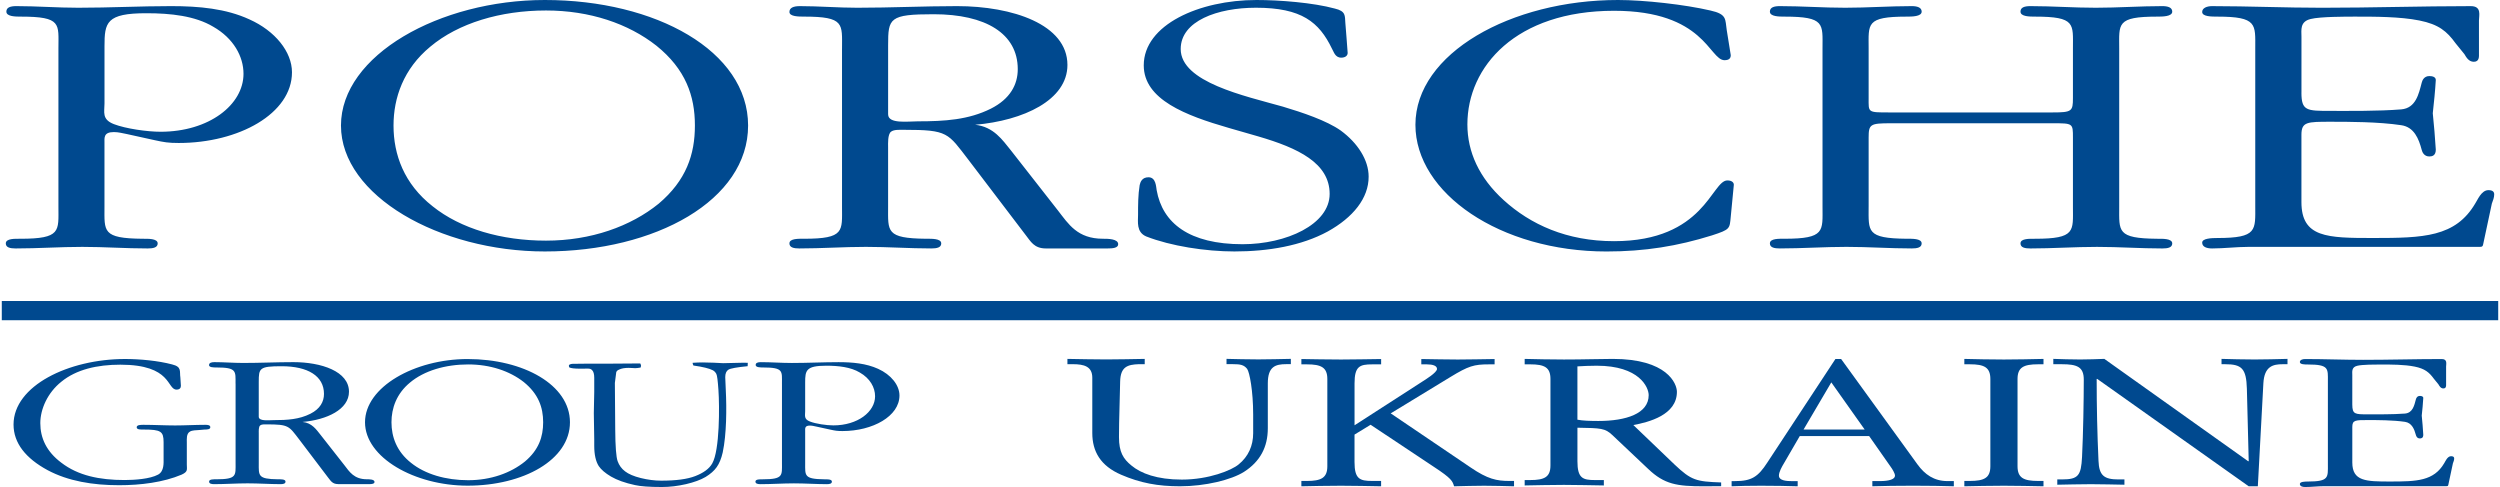 <?xml version="1.0" encoding="utf-8"?>
<!-- Generator: Adobe Illustrator 16.0.3, SVG Export Plug-In . SVG Version: 6.00 Build 0)  -->
<!DOCTYPE svg PUBLIC "-//W3C//DTD SVG 1.1//EN" "http://www.w3.org/Graphics/SVG/1.1/DTD/svg11.dtd">
<svg version="1.1" id="Layer_1" xmlns="http://www.w3.org/2000/svg" xmlns:xlink="http://www.w3.org/1999/xlink" x="0px" y="0px"
	 width="154px" height="30px" viewBox="0 0 154 30" enable-background="new 0 0 154 30" xml:space="preserve">
<g>
	<polygon fill-rule="evenodd" clip-rule="evenodd" fill="#00498F" points="0.11,18.542 0.11,19.726 153.89,19.726 153.89,18.542 
		0.11,18.542 	"/>
	<path fill-rule="evenodd" clip-rule="evenodd" fill="#00498F" d="M141.768,5.705c0,1.126,0.324,1.126,1.793,1.126
		c1.084,0,2.949,0.022,4.355-0.093c0.904-0.079,1.08-0.956,1.262-1.646c0.033-0.14,0.146-0.406,0.467-0.406
		c0.18,0,0.4,0.047,0.4,0.245c-0.039,0.659-0.111,1.374-0.186,2.045c0.074,0.758,0.142,1.479,0.186,2.24
		c0,0.37-0.221,0.422-0.4,0.422c-0.32,0-0.434-0.265-0.467-0.403c-0.182-0.689-0.467-1.408-1.262-1.523
		C146.514,7.5,144.645,7.5,143.561,7.5c-1.436,0-1.793,0-1.793,0.804v4.143c0,2.19,1.58,2.214,4.424,2.214
		c3.087-0.002,5.067-0.048,6.292-2.142c0.118-0.165,0.361-0.806,0.798-0.806c0.247-0.002,0.361,0.091,0.361,0.258
		c0,0.192-0.074,0.383-0.146,0.574l-0.537,2.518c-0.035,0.169-0.114,0.145-0.398,0.145h-14.072c-0.712,0-1.505,0.097-2.227,0.097
		c-0.332,0-0.608-0.097-0.608-0.359c0-0.262,0.576-0.284,0.936-0.284c2.478-0.002,2.333-0.479,2.333-2.001V2.978
		c0-1.477,0.145-1.954-2.333-1.954c-0.359,0-0.936,0-0.936-0.287c0-0.237,0.276-0.359,0.608-0.359c2.227,0,4.529,0.1,6.76,0.1
		c3.098,0,6.121-0.1,9.178-0.1c0.688,0,0.503,0.574,0.503,0.885V3.31c0,0.145,0.038,0.496-0.317,0.496
		c-0.326,0-0.476-0.304-0.58-0.471l-0.546-0.672c-0.532-0.737-1.038-1.162-2.228-1.401c-1.188-0.238-2.736-0.238-3.961-0.238
		c-0.576,0-2.158,0-2.732,0.145c-0.68,0.163-0.57,0.686-0.57,1.095V5.705L141.768,5.705z M115.107,12.735
		c0,1.523-0.145,1.947,2.333,1.972c0.326,0,0.934-0.024,0.934,0.287c0,0.261-0.287,0.31-0.609,0.31
		c-1.367,0-2.657-0.097-4.024-0.097c-1.369,0-2.736,0.097-4.105,0.097c-0.32,0-0.611-0.049-0.611-0.31
		c0-0.312,0.576-0.287,0.9-0.287c2.516,0,2.342-0.475,2.342-1.972V2.978c0-1.506,0.174-1.954-2.342-1.954c-0.324,0-0.9,0-0.9-0.308
		c0-0.262,0.254-0.339,0.611-0.339c1.369,0,2.664,0.1,4.031,0.1c1.362,0,2.731-0.1,4.099-0.1c0.322,0,0.609,0.077,0.609,0.339
		c0,0.308-0.609,0.308-0.934,0.308c-2.513,0-2.333,0.448-2.333,1.954v3.064c0,0.884-0.079,0.884,1.26,0.884h10.067
		c1.193,0,1.258-0.072,1.258-0.882V2.978c0-1.506,0.184-1.954-2.336-1.954c-0.326,0-0.895,0-0.895-0.308
		c0-0.262,0.25-0.339,0.611-0.339c1.361,0,2.66,0.1,4.027,0.1c1.369,0,2.732-0.1,4.102-0.1c0.328,0,0.608,0.077,0.608,0.339
		c0,0.308-0.608,0.308-0.936,0.308c-2.517,0-2.331,0.448-2.331,1.954v9.758c0,1.523-0.148,1.947,2.331,1.972
		c0.327,0,0.936-0.024,0.936,0.287c0,0.261-0.282,0.31-0.608,0.31c-1.369,0-2.658-0.097-4.027-0.097
		c-1.371,0-2.74,0.097-4.102,0.097c-0.326,0-0.611-0.049-0.611-0.31c0-0.312,0.566-0.287,0.895-0.287
		c2.52,0,2.336-0.475,2.336-1.972V8.473c0-0.88,0-0.88-1.258-0.88h-9.958c-1.264,0-1.369,0.054-1.369,0.88V12.735L115.107,12.735z
		 M106.615,3.398c0,0.192-0.104,0.31-0.386,0.31c-0.942-0.002-1.227-3.044-6.803-3.044c-6.045,0-9.035,3.433-9.035,6.999
		c0,1.689,0.719,3.286,2.234,4.663c1.652,1.501,3.883,2.53,6.801,2.53c5.576,0,6.005-3.742,6.98-3.742
		c0.286,0,0.425,0.141,0.394,0.312l-0.186,1.929c-0.07,0.737-0.031,0.778-1.152,1.143c-2.116,0.662-4.137,0.993-6.501,0.993
		c-6.551,0-11.771-3.592-11.771-7.805C87.19,3.285,93.087,0,99.668,0c1.628,0,4.139,0.284,5.689,0.646
		c1.05,0.231,0.904,0.55,1.01,1.208L106.615,3.398L106.615,3.398z M75.678,7.876c-2.625-0.76-5.223-1.737-5.223-3.85
		C70.455,1.521,73.881,0,77.404,0c1.4,0,3.49,0.163,4.824,0.528c0.688,0.163,0.611,0.446,0.645,0.88
		c0.043,0.619,0.107,1.234,0.143,1.853c0,0.165-0.143,0.291-0.396,0.291c-0.391,0-0.465-0.389-0.574-0.558
		c-0.789-1.636-1.869-2.518-4.678-2.518c-2.369,0-4.637,0.815-4.637,2.544c0,2.047,3.955,2.888,6.291,3.548
		c1.193,0.357,2.699,0.857,3.572,1.477c1.039,0.763,1.714,1.812,1.714,2.832c0.007,1.336-0.968,2.523-2.517,3.382
		c-1.615,0.88-3.666,1.231-5.752,1.231c-1.762,0-3.922-0.331-5.434-0.926c-0.615-0.264-0.501-0.9-0.501-1.334
		c0-0.617,0-1.212,0.099-1.827c0.043-0.194,0.148-0.483,0.545-0.483c0.465,0,0.465,0.599,0.502,0.793
		c0.361,2.04,2.014,3.331,5.291,3.331c2.693,0,5.365-1.217,5.365-3.098c0-1.904-1.949-2.829-4.393-3.542L75.678,7.876L75.678,7.876z
		 M51.869,2.994c0-1.522,0.174-1.971-2.334-1.971c-0.332,0-0.906,0-0.906-0.287c0-0.26,0.252-0.359,0.648-0.359
		c1.15,0,2.371,0.1,3.529,0.1c2.079,0,4.091-0.1,6.147-0.1c3.412,0,6.801,1.124,6.801,3.623c0,2.166-2.705,3.426-5.686,3.686
		c1.15,0.124,1.691,0.95,2.195,1.567l2.91,3.718c0.648,0.832,1.195,1.736,2.771,1.736c0.293,0,0.936,0,0.936,0.337
		c0,0.237-0.357,0.26-0.643,0.26h-3.818c-0.723,0-0.936-0.447-1.223-0.807l-3.531-4.641c-1.287-1.669-1.249-1.86-3.981-1.86
		c-0.291,0-0.62-0.021-0.8,0.119c-0.21,0.17-0.177,0.737-0.177,0.952v3.668c0,1.523-0.145,1.947,2.339,1.972
		c0.322,0,0.934-0.024,0.934,0.287c0.002,0.261-0.284,0.31-0.611,0.31c-1.369,0-2.661-0.097-4.03-0.097
		c-1.37,0-2.732,0.097-4.102,0.097c-0.32,0-0.609-0.049-0.609-0.31c0-0.312,0.574-0.287,0.906-0.287
		c2.508,0,2.334-0.475,2.334-1.972V2.994L51.869,2.994z M54.709,7.046c0,0.601,1.222,0.428,1.827,0.428
		c1.662,0,3.131-0.094,4.502-0.781c1.186-0.599,1.656-1.48,1.656-2.431c0-2.195-1.977-3.385-5.18-3.385
		c-2.736,0-2.806,0.242-2.806,1.91V7.046L54.709,7.046z M33.562,0c6.838,0,12.521,3.145,12.521,7.733
		c0,4.593-5.684,7.757-12.521,7.757c-6.472,0-12.558-3.429-12.558-7.757C21.004,3.398,27.09,0,33.562,0L33.562,0z M40.433,2.813
		c-1.729-1.359-4.102-2.167-6.799-2.167c-2.807,0-5.398,0.779-7.127,2.229c-1.654,1.365-2.266,3.149-2.266,4.859
		c0,1.788,0.645,3.591,2.41,4.975c1.727,1.384,4.242,2.115,6.982,2.115c2.768,0,5.219-0.878,6.943-2.278
		c1.691-1.431,2.23-3.023,2.23-4.812C42.808,5.908,42.233,4.262,40.433,2.813L40.433,2.813L40.433,2.813z M3.599,2.978
		c0-1.506,0.217-1.954-2.311-1.954c-0.322,0-0.896,0-0.896-0.308c0-0.262,0.252-0.339,0.613-0.339c1.295,0,2.516,0.1,3.816,0.1
		c1.939,0,3.811-0.1,5.714-0.1c1.73,0,3.383,0.151,4.83,0.818c1.582,0.708,2.621,1.997,2.621,3.259c0,2.542-3.271,4.354-6.978,4.354
		c-0.653,0-0.9-0.048-1.477-0.172l-1.725-0.38c-0.254-0.046-0.504-0.12-0.791-0.12c-0.646,0-0.58,0.357-0.58,0.672v3.928
		c0,1.523-0.147,1.947,2.344,1.972c0.324,0,0.934-0.024,0.934,0.287c0,0.261-0.294,0.31-0.609,0.31
		c-1.365,0-2.668-0.097-4.033-0.097c-1.367,0-2.732,0.097-4.105,0.097c-0.322,0-0.609-0.049-0.609-0.31
		c0-0.312,0.574-0.287,0.898-0.287c2.523,0,2.344-0.475,2.344-1.972V2.978L3.599,2.978z M6.437,6.379
		c0,0.522-0.178,0.975,0.58,1.268c0.723,0.279,2.049,0.469,2.874,0.469c2.988,0,5.109-1.664,5.109-3.57
		c0-1.067-0.615-2.188-1.866-2.901c-1.118-0.669-2.627-0.83-4.104-0.83C6.544,0.812,6.437,1.381,6.437,2.857V6.379L6.437,6.379z"/>
	<path fill-rule="evenodd" clip-rule="evenodd" fill="#00498F" d="M144.902,24.928c0,0.595,0.17,0.595,0.95,0.595
		c0.57,0,1.555,0.01,2.297-0.048c0.48-0.043,0.571-0.508,0.669-0.871c0.019-0.074,0.074-0.215,0.248-0.215
		c0.093,0,0.208,0.024,0.208,0.128c-0.019,0.349-0.056,0.725-0.095,1.084c0.039,0.398,0.074,0.781,0.095,1.18
		c0,0.198-0.115,0.227-0.208,0.227c-0.174,0-0.229-0.14-0.248-0.215c-0.098-0.363-0.25-0.743-0.669-0.807
		c-0.739-0.11-1.727-0.11-2.297-0.11c-0.76,0-0.95,0-0.95,0.424v2.189c0,1.158,0.839,1.173,2.338,1.173
		c1.632-0.002,2.679-0.027,3.327-1.134c0.058-0.085,0.188-0.426,0.417-0.426c0.135,0,0.194,0.048,0.194,0.137
		c0,0.101-0.041,0.204-0.079,0.304l-0.284,1.331c-0.017,0.087-0.061,0.075-0.211,0.075h-7.433c-0.378,0-0.797,0.052-1.179,0.052
		c-0.174,0-0.32-0.052-0.32-0.19s0.306-0.148,0.493-0.148c1.312-0.002,1.233-0.254,1.233-1.058v-5.117
		c0-0.781,0.078-1.035-1.233-1.035c-0.188,0-0.493,0-0.493-0.15c0-0.124,0.146-0.186,0.32-0.186c1.179,0,2.394,0.049,3.574,0.049
		c1.634,0,3.234-0.049,4.847-0.049c0.361,0,0.267,0.301,0.267,0.464v1.083c0,0.078,0.022,0.264-0.169,0.264
		c-0.17,0-0.248-0.161-0.304-0.252l-0.289-0.355c-0.281-0.386-0.552-0.613-1.177-0.739c-0.628-0.128-1.45-0.128-2.095-0.128
		c-0.306,0-1.14,0-1.443,0.079c-0.359,0.087-0.302,0.361-0.302,0.578V24.928L144.902,24.928z"/>
	<path fill-rule="evenodd" clip-rule="evenodd" fill="#00498F" d="M11.143,23.765c0,0.122-0.064,0.235-0.267,0.235
		c-0.609,0-0.271-1.536-3.465-1.536c-1.423,0-2.71,0.295-3.631,1.049c-0.849,0.676-1.297,1.691-1.297,2.551
		c0,0.913,0.374,1.751,1.297,2.44c1.028,0.791,2.346,1.066,3.899,1.066c0.617-0.002,1.553-0.063,2.057-0.333
		c0.384-0.208,0.341-0.721,0.341-1.001v-0.998c0-0.667-0.17-0.778-1.223-0.778c-0.182,0-0.434,0.013-0.434-0.139
		c0-0.152,0.25-0.152,0.421-0.152c0.645,0,1.295,0.039,1.949,0.039c0.609,0,1.228-0.039,1.859-0.039
		c0.146,0,0.306,0.017,0.306,0.145c0,0.136-0.18,0.146-0.348,0.146l-0.341,0.029c-0.16,0.012-0.434,0.012-0.562,0.095
		c-0.233,0.124-0.196,0.475-0.196,0.658v1.374c0,0.308,0.085,0.436-0.319,0.621c-1.128,0.478-2.536,0.652-3.852,0.652
		c-1.626,0-3.147-0.254-4.407-0.929c-1.338-0.725-2.096-1.66-2.096-2.809c0-2.388,3.396-4.037,6.868-4.037
		c0.917,0,2.032,0.104,2.901,0.334c0.613,0.151,0.448,0.424,0.508,0.808L11.143,23.765L11.143,23.765z M14.509,23.629
		c0-0.765,0.085-0.993-1.177-0.993c-0.164,0-0.455,0-0.455-0.143c0-0.135,0.126-0.185,0.326-0.185c0.579,0,1.192,0.05,1.778,0.05
		c1.047,0,2.053-0.05,3.092-0.05c1.72,0,3.424,0.566,3.424,1.822c0,1.092-1.361,1.73-2.862,1.862
		c0.58,0.056,0.853,0.473,1.103,0.785l1.469,1.87c0.322,0.418,0.601,0.876,1.394,0.876c0.146,0,0.469,0,0.469,0.165
		c0,0.12-0.182,0.135-0.322,0.135l-1.918-0.002c-0.368,0-0.471-0.226-0.62-0.405l-1.775-2.34c-0.646-0.836-0.63-0.934-2.006-0.934
		c-0.145,0-0.31-0.01-0.398,0.061c-0.111,0.084-0.091,0.369-0.091,0.479v1.847c0,0.769-0.07,0.982,1.178,0.995
		c0.163,0,0.469-0.013,0.469,0.141c0.004,0.132-0.145,0.159-0.306,0.159c-0.694-0.002-1.341-0.05-2.03-0.05
		c-0.691,0-1.373,0.05-2.063,0.05c-0.161-0.002-0.308-0.027-0.308-0.159c0-0.153,0.291-0.141,0.455-0.141
		c1.262,0,1.177-0.239,1.177-0.995V23.629L14.509,23.629z M15.938,25.665c0,0.299,0.615,0.215,0.921,0.215
		c0.833,0,1.574-0.044,2.266-0.395c0.593-0.3,0.832-0.741,0.832-1.219c0-1.104-0.993-1.706-2.607-1.706
		c-1.376,0-1.411,0.12-1.411,0.965V25.665L15.938,25.665z M28.804,22.117c3.44,0,6.305,1.586,6.305,3.895
		c0,2.313-2.864,3.905-6.305,3.905c-3.257,0-6.319-1.729-6.319-3.905C22.484,23.833,25.547,22.117,28.804,22.117L28.804,22.117z
		 M32.263,23.533c-0.869-0.679-2.067-1.084-3.42-1.084c-1.415,0-2.718,0.389-3.587,1.117c-0.835,0.688-1.141,1.586-1.141,2.445
		c0,0.902,0.322,1.807,1.211,2.505c0.867,0.696,2.133,1.065,3.517,1.065c1.39,0,2.62-0.443,3.494-1.152
		c0.849-0.716,1.121-1.516,1.121-2.418C33.458,25.093,33.167,24.267,32.263,23.533L32.263,23.533L32.263,23.533z M48.168,23.62
		c0-0.756,0.104-0.984-1.162-0.984c-0.165,0-0.457,0-0.457-0.155c0-0.132,0.135-0.172,0.313-0.172c0.65,0,1.264,0.05,1.918,0.05
		c0.981,0,1.917-0.05,2.875-0.05c0.873,0,1.706,0.079,2.433,0.409c0.799,0.359,1.319,1.008,1.319,1.644
		c0,1.278-1.647,2.191-3.511,2.191c-0.33,0-0.456-0.024-0.743-0.087l-0.871-0.189c-0.124-0.025-0.252-0.061-0.393-0.061
		c-0.326,0-0.291,0.18-0.291,0.337v1.977c0,0.769-0.077,0.982,1.179,0.995c0.161,0,0.467-0.013,0.467,0.141
		c0,0.132-0.146,0.159-0.306,0.159c-0.691-0.002-1.34-0.05-2.032-0.05c-0.688,0-1.375,0.05-2.064,0.05
		c-0.157-0.002-0.308-0.027-0.308-0.159c0-0.153,0.289-0.141,0.458-0.141c1.266,0,1.177-0.239,1.177-0.995V23.62L48.168,23.62z
		 M49.598,25.328c0,0.263-0.091,0.491,0.291,0.636c0.357,0.143,1.028,0.24,1.443,0.24c1.506,0,2.573-0.839,2.573-1.795
		c0-0.541-0.31-1.103-0.943-1.462c-0.558-0.337-1.318-0.419-2.065-0.419c-1.247,0-1.299,0.289-1.299,1.03V25.328L49.598,25.328z
		 M39.441,22.388c0.033,0.062,0.047,0.113,0.047,0.148c0,0.022-0.012,0.056-0.026,0.105c-0.137,0.024-0.25,0.039-0.339,0.039
		c-0.035,0-0.099-0.004-0.189-0.011c-0.085-0.008-0.161-0.008-0.215-0.008c-0.248,0-0.44,0.035-0.585,0.107
		c-0.097,0.039-0.157,0.097-0.174,0.165l-0.084,0.657l0.022,2.862c0.006,1.045,0.058,1.699,0.146,1.951
		c0.091,0.256,0.242,0.469,0.463,0.634c0.211,0.163,0.532,0.304,0.967,0.411c0.429,0.105,0.849,0.161,1.26,0.161
		c0.912,0,1.608-0.093,2.096-0.283c0.485-0.189,0.853-0.439,1.045-0.78c0.461-0.812,0.452-3.52,0.38-4.529
		c-0.039-0.558-0.078-0.888-0.13-0.986c-0.054-0.098-0.124-0.176-0.219-0.224c-0.213-0.111-0.609-0.208-1.192-0.291
		c-0.028-0.054-0.045-0.109-0.051-0.167c0.212-0.015,0.421-0.023,0.623-0.023c0.211,0,0.438,0.005,0.676,0.017
		c0.353,0.017,0.547,0.029,0.58,0.029l1.272-0.029l0.25,0.007l-0.009,0.208c-0.661,0.064-1.058,0.135-1.186,0.215
		c-0.13,0.083-0.194,0.237-0.194,0.459c0,0.119,0.013,0.382,0.033,0.782c0.058,1.156,0.05,2.738-0.189,3.857
		c-0.087,0.383-0.211,0.682-0.37,0.905c-0.159,0.227-0.39,0.425-0.686,0.606c-0.304,0.178-0.708,0.326-1.206,0.442
		C41.752,29.939,41.261,30,40.773,30c-0.767,0-1.32-0.042-1.654-0.118c-0.624-0.134-1.109-0.31-1.477-0.524
		c-0.363-0.213-0.613-0.432-0.758-0.646c-0.182-0.283-0.279-0.702-0.279-1.249v-0.399l-0.026-1.612l0.026-1.31v-0.873
		c0-0.228-0.045-0.383-0.132-0.469c-0.058-0.064-0.143-0.094-0.254-0.094l-0.476,0.005c-0.357,0-0.582-0.027-0.68-0.083
		c-0.012-0.035-0.022-0.066-0.022-0.091c0-0.035,0.017-0.062,0.048-0.083c0.06-0.028,0.134-0.045,0.217-0.045h0.211l0.543-0.006
		h1.27L39.441,22.388L39.441,22.388z"/>
	<path fill="#00498F" d="M121.003,29.956c0.669-0.013,1.58-0.035,2.439-0.035c0.838,0,1.64,0.022,2.437,0.035v-0.33h-0.337
		c-0.882,0-1.262-0.188-1.262-0.907v-5.373c0-0.717,0.38-0.906,1.262-0.906h0.337v-0.331c-0.797,0.015-1.599,0.037-2.437,0.037
		c-0.859,0-1.771-0.022-2.439-0.037v0.331h0.345c0.876,0,1.258,0.189,1.258,0.906v5.373c0,0.719-0.382,0.907-1.258,0.907h-0.345
		V29.956z"/>
	<path fill-rule="evenodd" clip-rule="evenodd" fill="#00498F" d="M93.919,29.904c0.661-0.01,1.569-0.035,2.418-0.035
		c0.833,0,1.63,0.025,2.46,0.035v-0.332h-0.55c-0.756,0-1.077-0.118-1.077-1.161v-2.064c1.462,0.021,1.705,0.039,2.141,0.445
		l2.21,2.088c1.004,0.959,1.776,1.076,3.442,1.076c0.357,0,0.702-0.008,1.06-0.008v-0.229c-1.534-0.054-1.834-0.122-2.874-1.107
		l-2.534-2.428c0.945-0.178,2.683-0.616,2.683-2.047c0-0.506-0.602-2.028-3.948-2.028c-0.833,0-1.741,0.037-3.012,0.037
		c-0.849,0-1.757-0.022-2.418-0.037v0.335h0.339c0.875,0,1.249,0.184,1.249,0.896v5.332c0,0.717-0.374,0.9-1.249,0.9h-0.339V29.904z
		 M97.17,22.569c0.38-0.021,0.739-0.041,1.189-0.041c2.631,0,3.2,1.334,3.2,1.813c0,1.143-1.399,1.591-3.1,1.591
		c-0.493,0-0.969-0.015-1.29-0.079V22.569z"/>
	<path fill="#00498F" d="M70.517,22.108c-0.784,0.011-1.586,0.033-2.368,0.033c-0.828,0-1.638-0.022-2.396-0.033v0.326h0.334
		c0.692,0,1.198,0.139,1.198,0.833v3.407c0,1.132,0.504,2.021,1.776,2.569c1.175,0.508,2.261,0.712,3.626,0.712
		c1.555,0,3.162-0.393,3.946-0.89c0.993-0.637,1.464-1.526,1.464-2.683v-2.768c0-1.03,0.463-1.182,1.137-1.182h0.282v-0.326
		c-0.675,0.011-1.33,0.033-2.003,0.033c-0.691,0-1.441-0.022-1.96-0.033v0.326h0.389c0.469,0,0.677,0.042,0.88,0.289
		c0.152,0.207,0.373,1.365,0.373,2.819v1.145c0,0.768-0.297,1.441-0.896,1.924c-0.43,0.361-1.836,0.934-3.499,0.934
		c-1.53,0-2.523-0.382-3.104-0.867c-0.504-0.409-0.767-0.83-0.767-1.749c0-1.142,0.056-2.288,0.072-3.422
		c0.021-0.911,0.45-1.049,1.163-1.072h0.351V22.108z"/>
	<path fill-rule="evenodd" clip-rule="evenodd" fill="#00498F" d="M114.863,26.458h-3.763l1.708-2.903L114.863,26.458z
		 M106.669,29.956c0.438-0.021,1.119-0.035,1.813-0.035c0.863,0,1.612,0.015,2.255,0.035v-0.32h-0.407
		c-0.565,0-0.749-0.145-0.749-0.336c0-0.233,0.184-0.55,0.312-0.765l0.973-1.675h4.272l1.337,1.908
		c0.074,0.1,0.256,0.382,0.256,0.531c0,0.223-0.35,0.336-0.938,0.336h-0.457v0.32c0.68-0.021,1.558-0.035,2.528-0.035
		c0.954,0,1.797,0.015,2.492,0.035v-0.32h-0.386c-0.841,0-1.404-0.411-1.851-1.024l-4.706-6.496h-0.352l-4.194,6.377
		c-0.569,0.882-0.973,1.144-1.979,1.144h-0.221V29.956z"/>
	<path fill="#00498F" d="M126.729,29.859c0.578-0.009,1.353-0.033,2.067-0.033c0.698,0,1.447,0.024,2.069,0.033v-0.326h-0.374
		c-0.886,0-1.188-0.25-1.223-1.143c-0.078-1.685-0.113-3.362-0.113-5.049h0.035l9.33,6.614h0.563l0.341-6.34
		c0.056-1.058,0.602-1.179,1.186-1.179h0.3v-0.329c-0.678,0.015-1.355,0.037-2.028,0.037c-0.7,0-1.452-0.022-2.036-0.037v0.329
		h0.225c1.019,0,1.302,0.26,1.337,1.514l0.113,4.46h-0.037l-8.857-6.303c-0.471,0.015-0.96,0.037-1.487,0.037
		c-0.584,0-1.147-0.022-1.656-0.037v0.329h0.522c0.944,0,1.355,0.163,1.355,0.947c0,1.26-0.035,3.331-0.107,4.769
		c-0.058,1.138-0.229,1.38-1.221,1.38h-0.304V29.859z"/>
	<path fill="#00498F" d="M80.163,29.956c0.665-0.013,1.582-0.035,2.439-0.035c0.836,0,1.638,0.022,2.474,0.035v-0.33h-0.552
		c-0.766,0-1.086-0.12-1.086-1.169v-1.686l0.991-0.606l3.899,2.594c1.09,0.714,1.147,0.875,1.243,1.197
		c0.608-0.013,1.236-0.035,1.848-0.035c0.609,0,1.235,0.022,1.845,0.035v-0.33h-0.285c-0.783,0-1.334-0.109-2.399-0.837
		l-4.913-3.326l3.676-2.239c1.121-0.682,1.447-0.78,2.379-0.78h0.345v-0.328c-0.762,0.008-1.503,0.03-2.268,0.03
		c-0.745,0-1.54-0.022-2.247-0.03v0.328h0.339c0.368,0,0.628,0.085,0.628,0.283c0,0.221-0.721,0.662-0.913,0.784l-4.167,2.687
		v-2.585c0-1.049,0.32-1.169,1.086-1.169h0.552v-0.328c-0.836,0.008-1.638,0.03-2.474,0.03c-0.857,0-1.774-0.022-2.439-0.03v0.328
		h0.343c0.872,0,1.256,0.186,1.256,0.902v5.376c0,0.716-0.384,0.904-1.256,0.904h-0.343V29.956z"/>
</g>
</svg>
